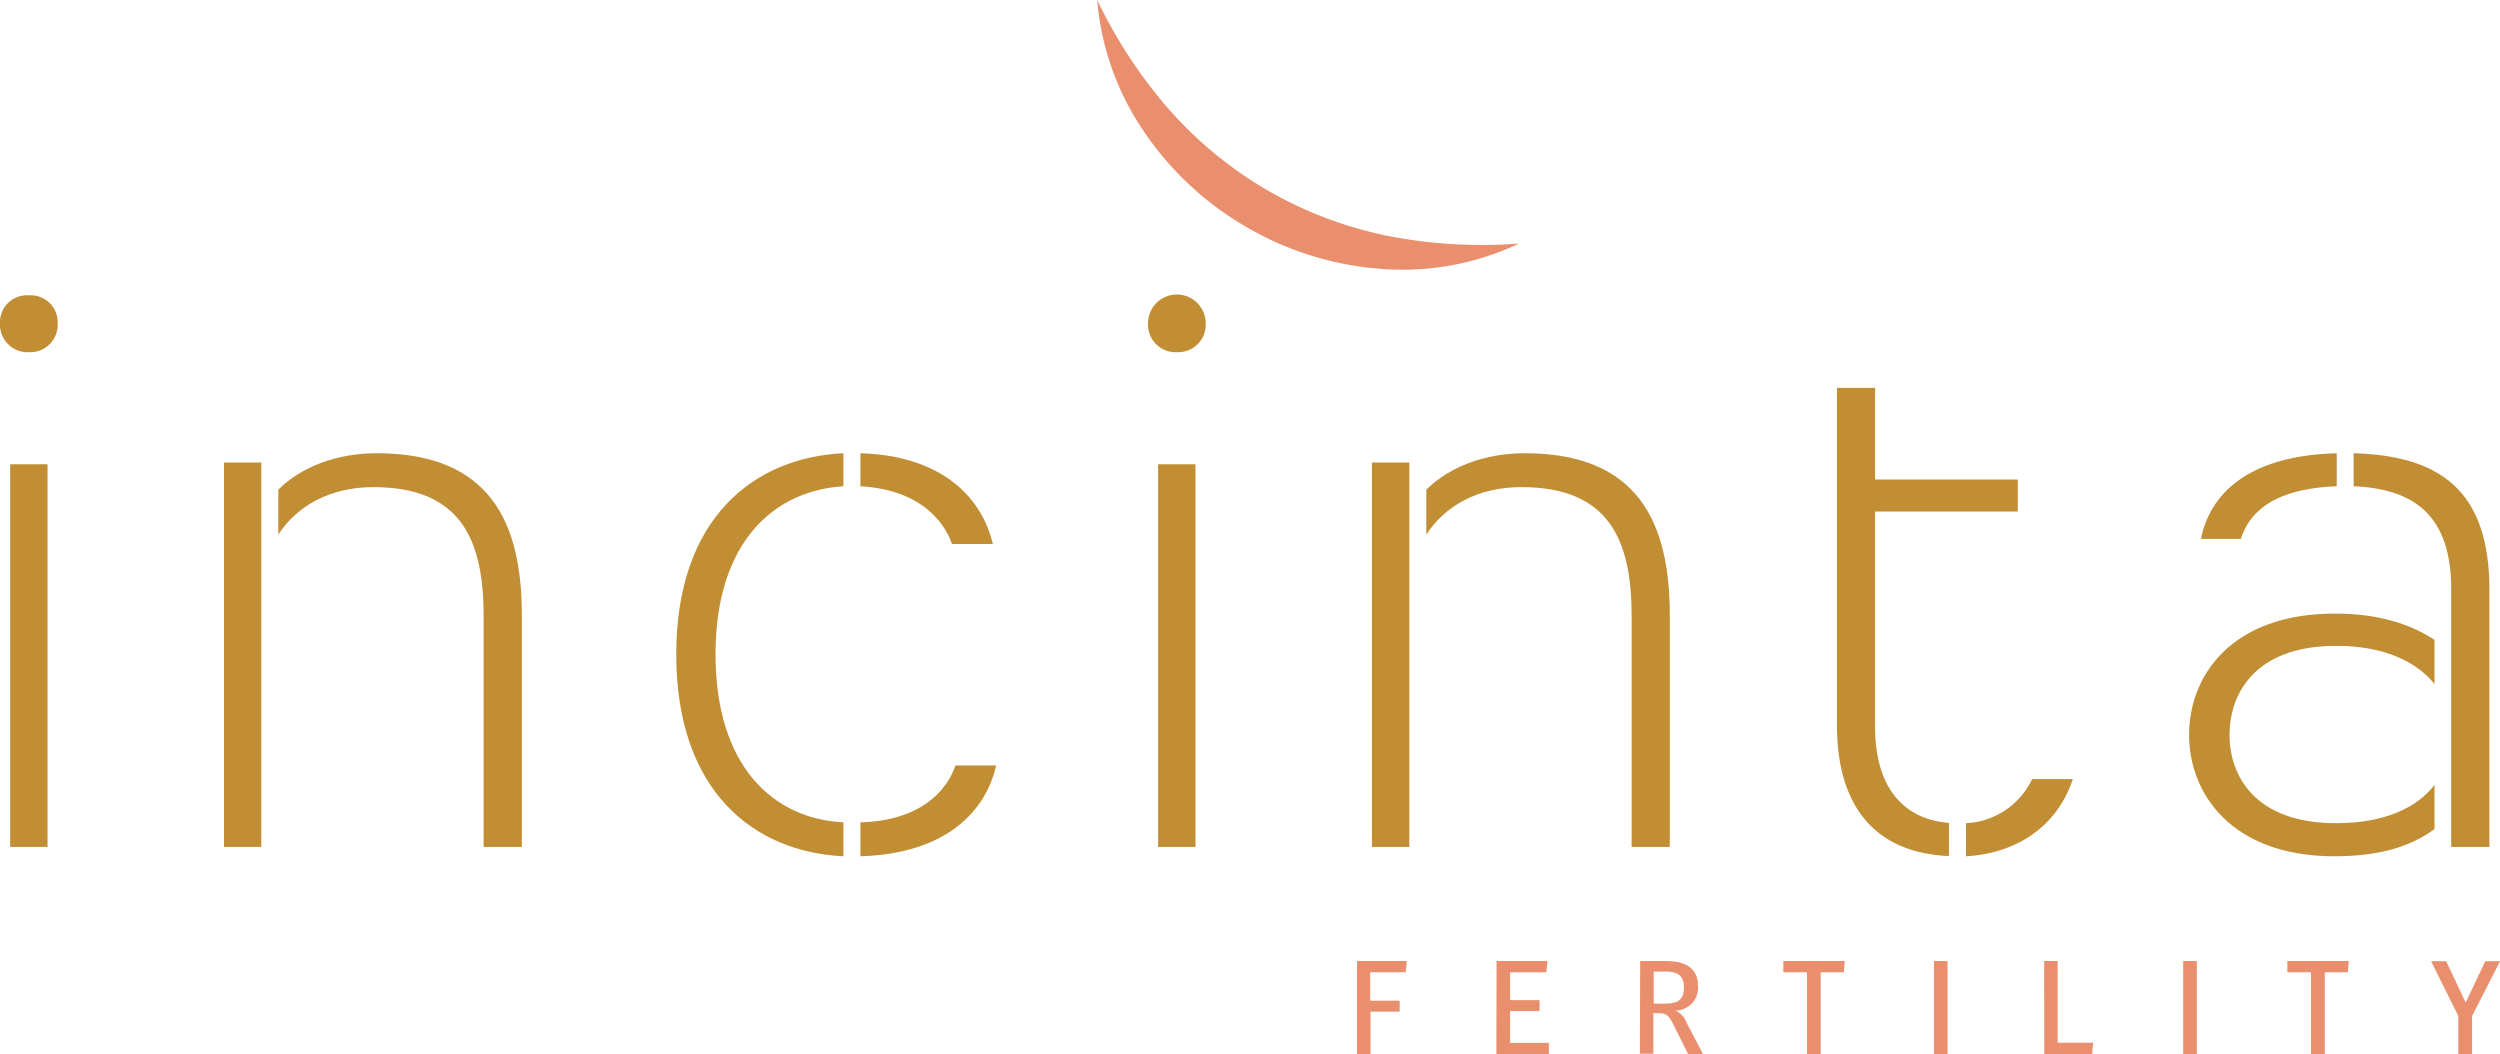 <svg id="Layer_1" data-name="Layer 1" xmlns="http://www.w3.org/2000/svg" viewBox="0 0 351.87 148.36"><defs><style>.cls-1{fill:#c18e34;}.cls-2{fill:#ea8f6e;}</style></defs><path class="cls-1" d="M4.06,49.57A3.88,3.88,0,0,1,0,45.51a3.79,3.79,0,0,1,4.06-3.94,3.79,3.79,0,0,1,4.06,3.94A3.88,3.88,0,0,1,4.06,49.57ZM1.43,119.2V65.34H6.69V119.2Z"/><path class="cls-1" d="M31.53,119.2V65.1h5.25v54.1Zm36.54,0V86.72c0-10.63-3.1-18.16-15.52-18.16-6.09,0-10.75,2.63-13.38,6.69V68.92c3.22-3.22,8.24-5.13,13.85-5.13,16,0,20.43,9.79,20.43,22.81v32.6Z"/><path class="cls-1" d="M95.18,92.09c0-19.23,11-27.71,23.53-28.3v4.65c-9.8.6-18,7.89-18,23.65s8.12,23.17,18,23.65v4.78C106.05,119.92,95.18,111.32,95.18,92.09ZM134,76.57c-1.19-3.35-4.65-7.65-12.9-8.13V63.79c11.83.35,17.2,6.57,18.64,12.78Zm-12.9,39.17c8.6-.24,12.19-4.54,13.38-8h5.73c-1.43,6.33-6.92,12.42-19.11,12.78Z"/><path class="cls-1" d="M165.64,49.57a3.88,3.88,0,0,1-4.06-4.06,4.06,4.06,0,0,1,8.12,0A3.88,3.88,0,0,1,165.64,49.57ZM163,119.2V65.34h5.26V119.2Z"/><path class="cls-1" d="M193.1,119.2V65.1h5.26v54.1Zm36.55,0V86.72c0-10.63-3.11-18.16-15.53-18.16-6.09,0-10.75,2.63-13.37,6.69V68.92C204,65.7,209,63.79,214.6,63.79c16,0,20.42,9.79,20.42,22.81v32.6Z"/><path class="cls-1" d="M258.55,102.12V54.59h5.37v12.9H284V72H263.92v30.33c0,7.77,3.35,12.9,10.39,13.5v4.66C263.09,120,258.55,112.51,258.55,102.12Zm18.15,13.74a10.85,10.85,0,0,0,9.32-6.21h5.73c-2.39,7.16-8.48,10.51-15.05,10.87Z"/><path class="cls-1" d="M308.11,103.44c0-8.24,5.85-17.08,20.54-17.08,5.73,0,10.39,1.31,14,3.7v6.21c-2.51-3.1-7-5.37-13.85-5.37-11.47,0-15,6.8-15,12.54s3.58,12.42,15,12.42c6.81,0,11.34-2.15,13.85-5.38v6.21c-3.58,2.63-8.12,3.83-14.09,3.83C314.08,120.52,308.11,111.68,308.11,103.44Zm1.67-27.59c1.19-6,6.21-11.71,19.11-12.06v4.65c-9.44.36-12.42,4.07-13.5,7.41ZM345,119.2V82.9c0-10.28-5.13-14.1-13.73-14.46V63.79c12.3.35,19.11,5.37,19.11,19.22V119.2Z"/><path class="cls-2" d="M154.43,0a67.93,67.93,0,0,0,10.23,15.54,56,56,0,0,0,13.85,11.31,56.16,56.16,0,0,0,16.72,6.33,68.64,68.64,0,0,0,18.57,1.1,38.34,38.34,0,0,1-19.19,3.58A44,44,0,0,1,175.51,32,44,44,0,0,1,160.93,18.4,38.43,38.43,0,0,1,154.43,0Z"/><path class="cls-2" d="M191,135.26h7l-.15,1.58h-5v4H197v1.55h-4.1v6H191Z"/><path class="cls-2" d="M210.64,135.26h7.16l-.15,1.58h-5.11v3.93h4.15v1.54h-4.15v4.47H218v1.58h-7.39Z"/><path class="cls-2" d="M230.85,135.26h3.64c2.94,0,4.5,1.16,4.5,3.53a3.19,3.19,0,0,1-3.18,3.44,3,3,0,0,1,1.56,1.68l2.33,4.45h-2.1l-2-4c-.73-1.5-1.07-1.76-2.24-1.76h-.65v5.71h-1.9Zm3.47,6c2,0,2.69-.65,2.69-2.33,0-1.5-.81-2.18-2.52-2.18h-1.73v4.51Z"/><path class="cls-2" d="M254.33,136.84H251v-1.58h8.65l-.13,1.58h-3.26v11.52h-1.93Z"/><path class="cls-2" d="M272.2,135.26h1.92v13.1H272.2Z"/><path class="cls-2" d="M287.71,135.26h1.9v11.5h5l-.15,1.6h-6.73Z"/><path class="cls-2" d="M307.28,135.26h1.92v13.1h-1.92Z"/><path class="cls-2" d="M325.27,136.84h-3.33v-1.58h8.65l-.13,1.58h-3.25v11.52h-1.94Z"/><path class="cls-2" d="M346,143l-3.83-7.71h2.12l2.75,5.81,2.76-5.81h2.07L347.94,143v5.35H346Z"/></svg>